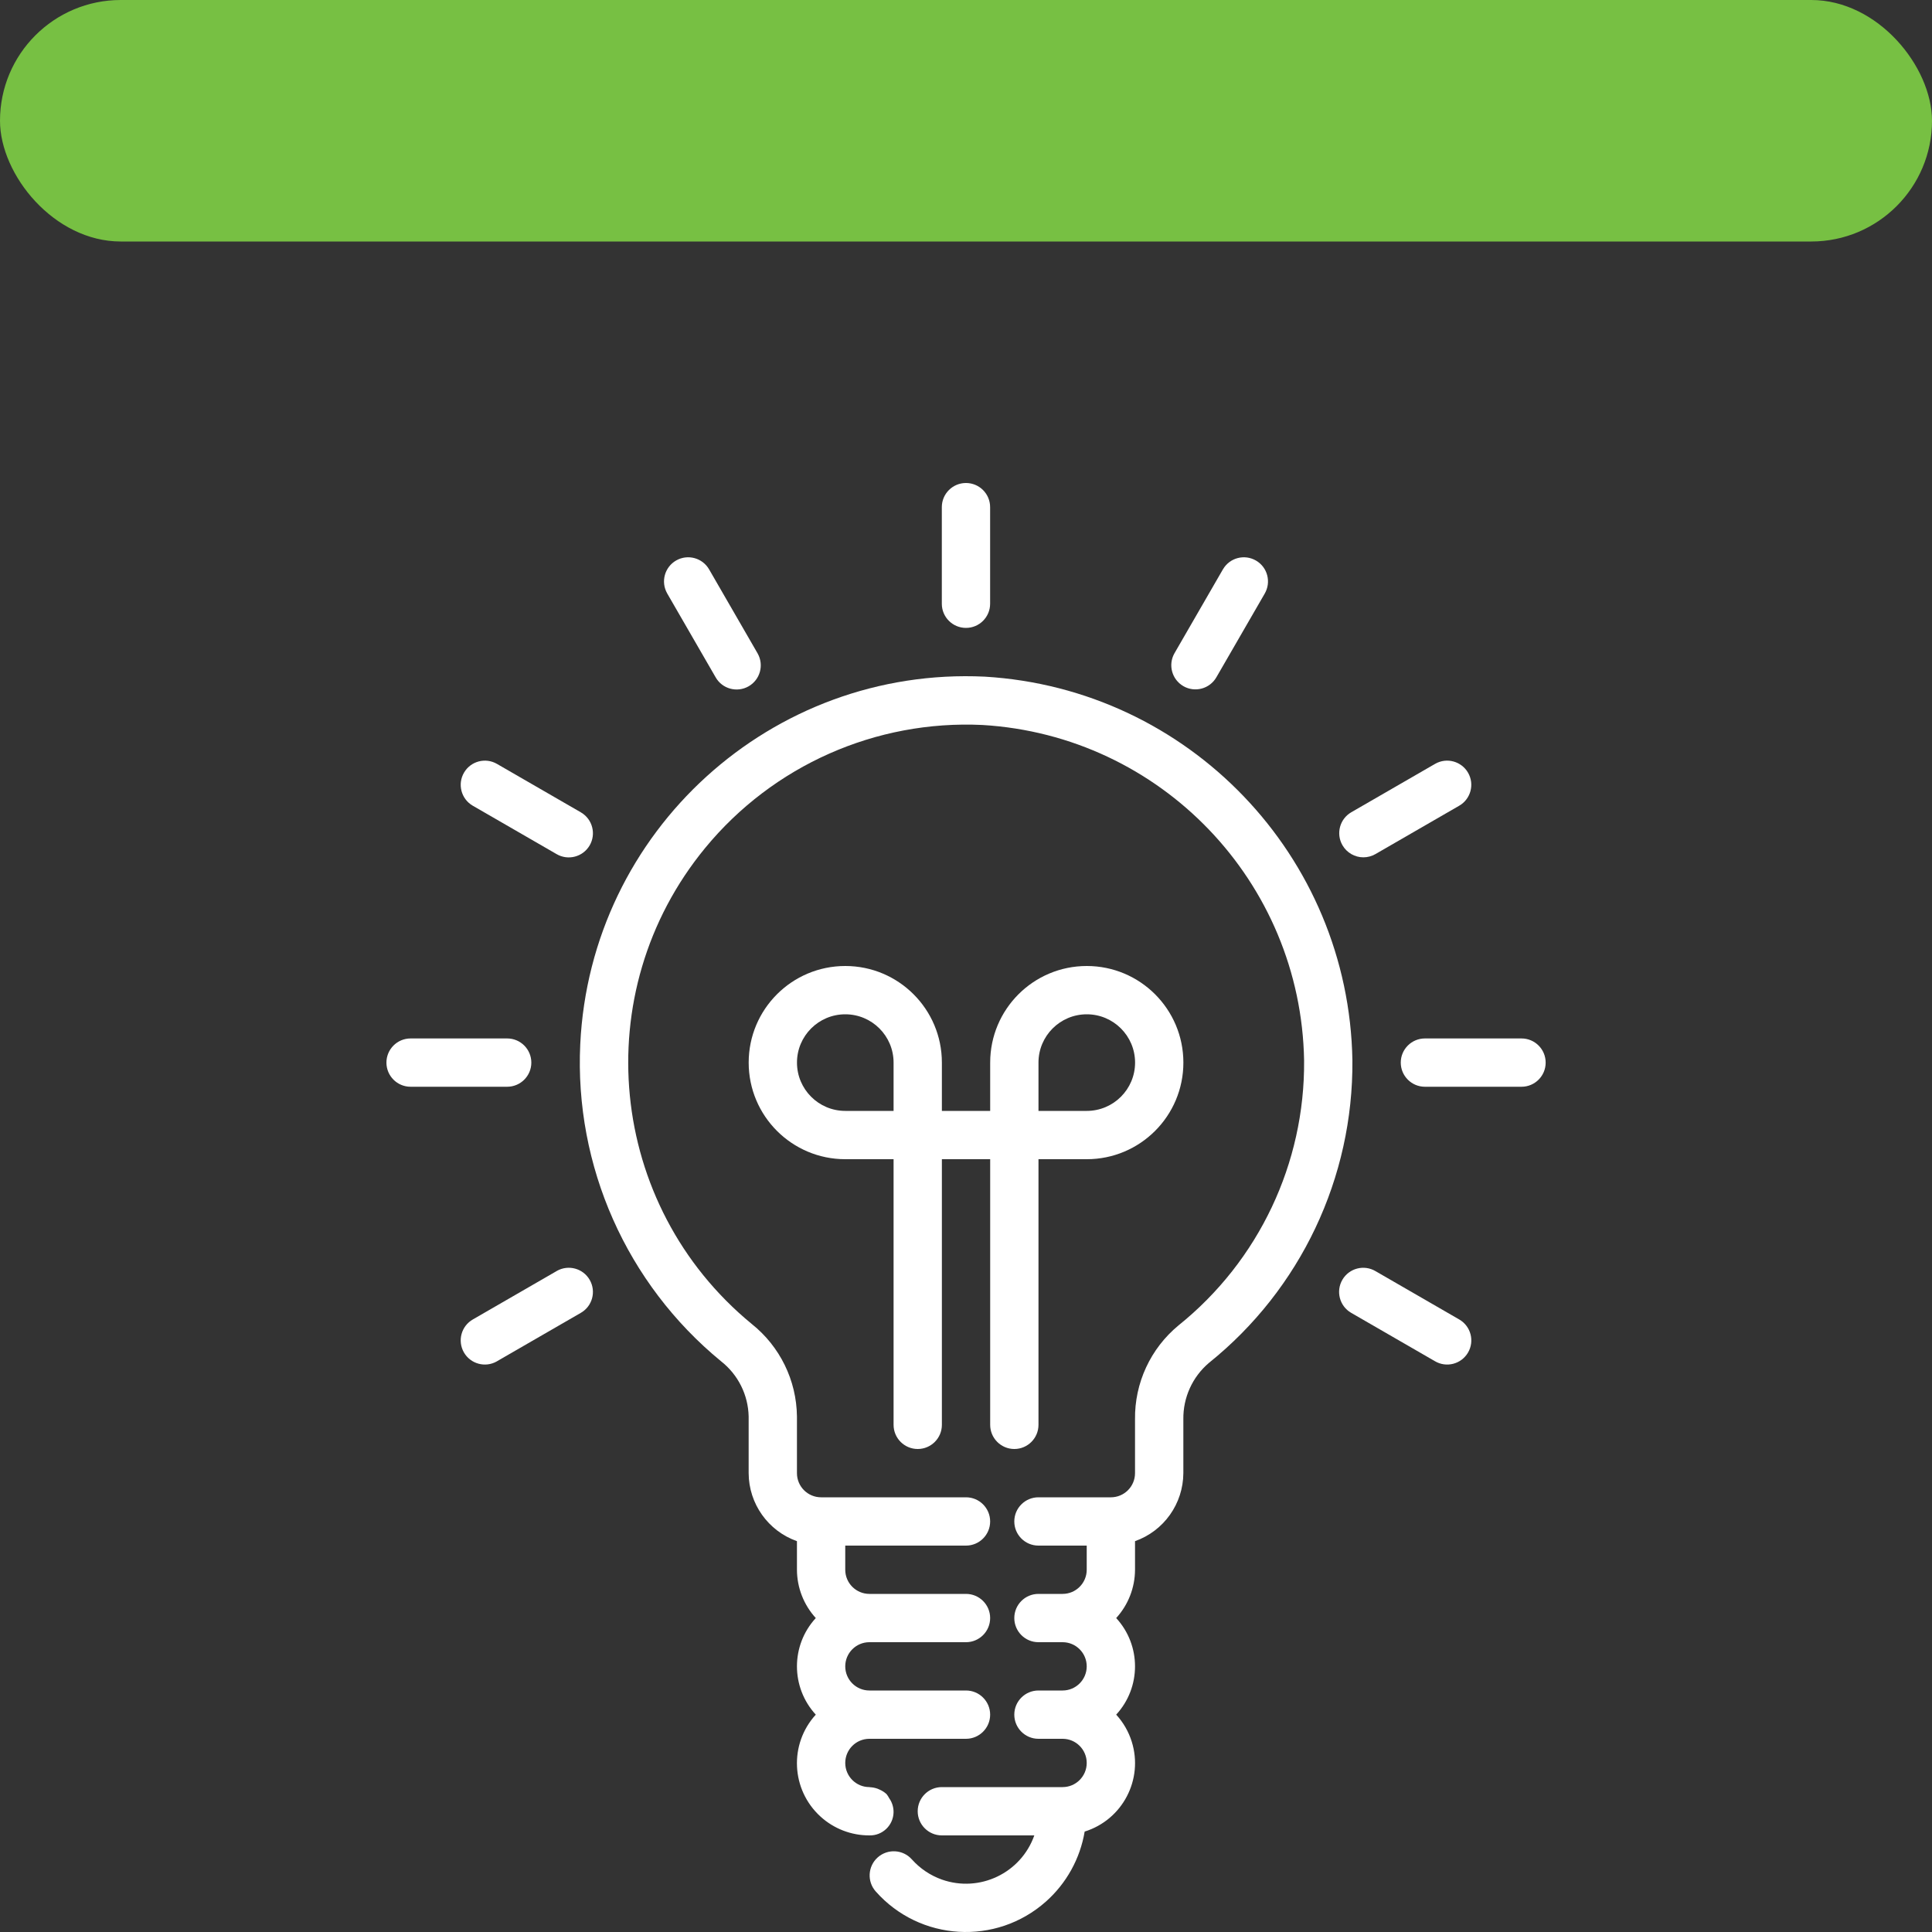 <svg width="64" height="64" viewBox="0 0 64 64" fill="none" xmlns="http://www.w3.org/2000/svg">
<rect x="0" y="0" width="64" height="64" fill="#333333" stroke="none"/>
<rect width="64" height="8" rx="4" fill="#77C043"/>
<g clip-path="url(#clip0_0_1)">
<path d="M31.999 20.8C32.441 20.8 32.799 20.442 32.799 20V16.8C32.799 16.358 32.441 16 31.999 16C31.557 16 31.199 16.358 31.199 16.8V20C31.199 20.442 31.557 20.8 31.999 20.8Z" fill="#FFFFFF"/>
<path d="M22.106 19.666L23.706 22.436C23.924 22.82 24.413 22.954 24.797 22.736C25.181 22.517 25.315 22.029 25.097 21.645C25.095 21.642 25.093 21.639 25.092 21.636L23.492 18.865C23.273 18.481 22.785 18.347 22.401 18.565C22.017 18.784 21.882 19.272 22.101 19.656C22.102 19.659 22.104 19.663 22.106 19.666Z" fill="#FFFFFF"/>
<path d="M15.657 26.688C15.66 26.689 15.663 26.691 15.666 26.693L18.437 28.293C18.818 28.516 19.308 28.388 19.532 28.007C19.755 27.626 19.627 27.136 19.246 26.913C19.243 26.911 19.24 26.909 19.237 26.907L16.466 25.307C16.085 25.084 15.595 25.212 15.372 25.593C15.148 25.974 15.276 26.464 15.657 26.688Z" fill="#FFFFFF"/>
<path d="M17.601 35.2C17.601 34.758 17.242 34.4 16.801 34.4H13.601C13.159 34.4 12.801 34.758 12.801 35.2C12.801 35.642 13.159 36 13.601 36H16.801C17.242 36 17.601 35.642 17.601 35.2Z" fill="#FFFFFF"/>
<path d="M18.446 42.101C18.443 42.103 18.44 42.105 18.437 42.107L15.666 43.707C15.282 43.925 15.148 44.413 15.366 44.798C15.585 45.182 16.073 45.316 16.457 45.098C16.46 45.096 16.463 45.094 16.466 45.092L19.237 43.492C19.621 43.274 19.755 42.786 19.537 42.402C19.319 42.017 18.83 41.883 18.446 42.101Z" fill="#FFFFFF"/>
<path d="M48.344 43.712C48.341 43.71 48.338 43.709 48.335 43.707L45.564 42.107C45.183 41.883 44.693 42.011 44.469 42.392C44.246 42.773 44.374 43.264 44.755 43.487C44.758 43.489 44.761 43.491 44.764 43.492L47.535 45.092C47.916 45.316 48.406 45.188 48.629 44.807C48.853 44.426 48.725 43.936 48.344 43.712Z" fill="#FFFFFF"/>
<path d="M50.402 34.4H47.202C46.761 34.4 46.402 34.758 46.402 35.2C46.402 35.642 46.761 36 47.202 36H50.402C50.844 36 51.202 35.642 51.202 35.2C51.202 34.758 50.844 34.4 50.402 34.4Z" fill="#FFFFFF"/>
<path d="M45.163 28.4C45.304 28.4 45.442 28.363 45.563 28.293L48.334 26.693C48.718 26.474 48.852 25.986 48.634 25.602C48.415 25.218 47.927 25.083 47.543 25.302C47.54 25.303 47.537 25.305 47.534 25.307L44.763 26.907C44.381 27.128 44.25 27.617 44.471 28C44.614 28.247 44.878 28.4 45.163 28.4Z" fill="#FFFFFF"/>
<path d="M39.2 22.729C39.201 22.729 39.201 22.729 39.201 22.73C39.584 22.95 40.073 22.819 40.294 22.436C40.294 22.436 40.294 22.436 40.294 22.436L41.894 19.666C42.117 19.284 41.99 18.794 41.609 18.571C41.227 18.347 40.737 18.475 40.514 18.856C40.512 18.859 40.51 18.862 40.508 18.865L38.908 21.636C38.687 22.018 38.818 22.508 39.2 22.729Z" fill="#FFFFFF"/>
<path d="M33.601 48C34.042 48 34.401 47.641 34.401 47.2V38.4H36.001C37.768 38.4 39.201 36.967 39.201 35.2C39.201 33.432 37.768 32 36.001 32C34.233 32 32.801 33.432 32.801 35.2V36.8H31.201V35.2C31.201 33.432 29.768 32 28.001 32C26.233 32 24.801 33.432 24.801 35.2C24.801 36.967 26.233 38.4 28.001 38.4H29.601V47.2C29.601 47.641 29.959 48 30.401 48C30.843 48 31.201 47.641 31.201 47.2V38.4H32.801V47.2C32.801 47.641 33.159 48 33.601 48ZM34.401 35.2C34.401 34.316 35.117 33.6 36.001 33.6C36.884 33.6 37.601 34.316 37.601 35.2C37.601 36.083 36.884 36.8 36.001 36.8H34.401V35.2ZM29.601 36.8H28.001C27.117 36.8 26.401 36.083 26.401 35.2C26.401 34.316 27.117 33.6 28.001 33.6C28.884 33.6 29.601 34.316 29.601 35.2V36.8Z" fill="#FFFFFF"/>
<path d="M32.621 22.415C25.56 22.076 19.561 27.525 19.222 34.586C19.027 38.629 20.757 42.526 23.886 45.094C24.45 45.536 24.785 46.208 24.8 46.924V48.8C24.804 49.813 25.444 50.715 26.4 51.053V52C26.402 52.592 26.624 53.162 27.024 53.6C26.192 54.504 26.192 55.895 27.024 56.8C26.134 57.775 26.204 59.286 27.179 60.175C27.622 60.579 28.2 60.802 28.8 60.8C29.23 60.811 29.588 60.471 29.6 60.04C29.604 59.872 29.554 59.707 29.457 59.57C29.432 59.521 29.402 59.475 29.368 59.432C29.302 59.371 29.227 59.322 29.145 59.286C29.122 59.274 29.099 59.264 29.075 59.255C28.994 59.225 28.909 59.208 28.823 59.204C28.815 59.204 28.808 59.2 28.8 59.2C28.358 59.2 28 58.841 28 58.4C28 57.958 28.358 57.6 28.8 57.6H32C32.441 57.6 32.8 57.241 32.8 56.8C32.8 56.358 32.441 56 32 56H28.8C28.358 56 28 55.641 28 55.2C28 54.758 28.358 54.4 28.8 54.4H32C32.441 54.4 32.8 54.041 32.8 53.6C32.8 53.158 32.441 52.8 32 52.8H28.8C28.358 52.8 28 52.441 28 52V51.2H32C32.441 51.2 32.8 50.842 32.8 50.4C32.8 49.958 32.441 49.6 32 49.6H27.2C26.758 49.6 26.4 49.242 26.4 48.8V46.924C26.387 45.727 25.836 44.601 24.9 43.856C20.121 39.928 19.431 32.871 23.358 28.092C25.605 25.358 29.011 23.847 32.545 24.016C38.456 24.367 43.099 29.212 43.2 35.132C43.228 38.537 41.697 41.768 39.044 43.902C38.114 44.667 37.583 45.813 37.599 47.017V48.8C37.599 49.242 37.241 49.6 36.8 49.6H34.4C33.958 49.6 33.6 49.958 33.6 50.4C33.6 50.842 33.958 51.2 34.4 51.2H35.999V52C35.999 52.441 35.641 52.8 35.2 52.8H34.4C33.958 52.8 33.6 53.158 33.6 53.6C33.6 54.041 33.958 54.4 34.4 54.4H35.2C35.641 54.4 35.999 54.758 35.999 55.2C35.999 55.641 35.641 56 35.2 56H34.4C33.958 56 33.6 56.358 33.6 56.8C33.6 57.241 33.958 57.6 34.4 57.6H35.2C35.641 57.6 35.999 57.958 35.999 58.4C35.999 58.841 35.641 59.2 35.2 59.2H31.2C30.758 59.2 30.4 59.558 30.4 60C30.4 60.441 30.758 60.8 31.2 60.8H34.263C33.821 62.049 32.45 62.704 31.2 62.263C30.818 62.127 30.476 61.897 30.206 61.594C29.912 61.264 29.406 61.235 29.076 61.528C28.746 61.822 28.717 62.328 29.011 62.658C30.474 64.307 32.996 64.457 34.645 62.994C35.326 62.39 35.78 61.571 35.931 60.673C37.184 60.282 37.883 58.949 37.491 57.696C37.387 57.363 37.211 57.057 36.975 56.8C37.807 55.895 37.807 54.504 36.975 53.6C37.375 53.162 37.597 52.592 37.599 52V51.053C38.555 50.715 39.195 49.813 39.2 48.8V47.017C39.189 46.298 39.5 45.612 40.048 45.147C43.083 42.708 44.833 39.013 44.8 35.12C44.684 28.353 39.377 22.817 32.621 22.415Z" fill="#FFFFFF"/>
</g>
<defs>
<clipPath id="clip0_0_1">
<rect width="48" height="48" fill="white" transform="translate(8 16)"/>
</clipPath>
</defs>
</svg>